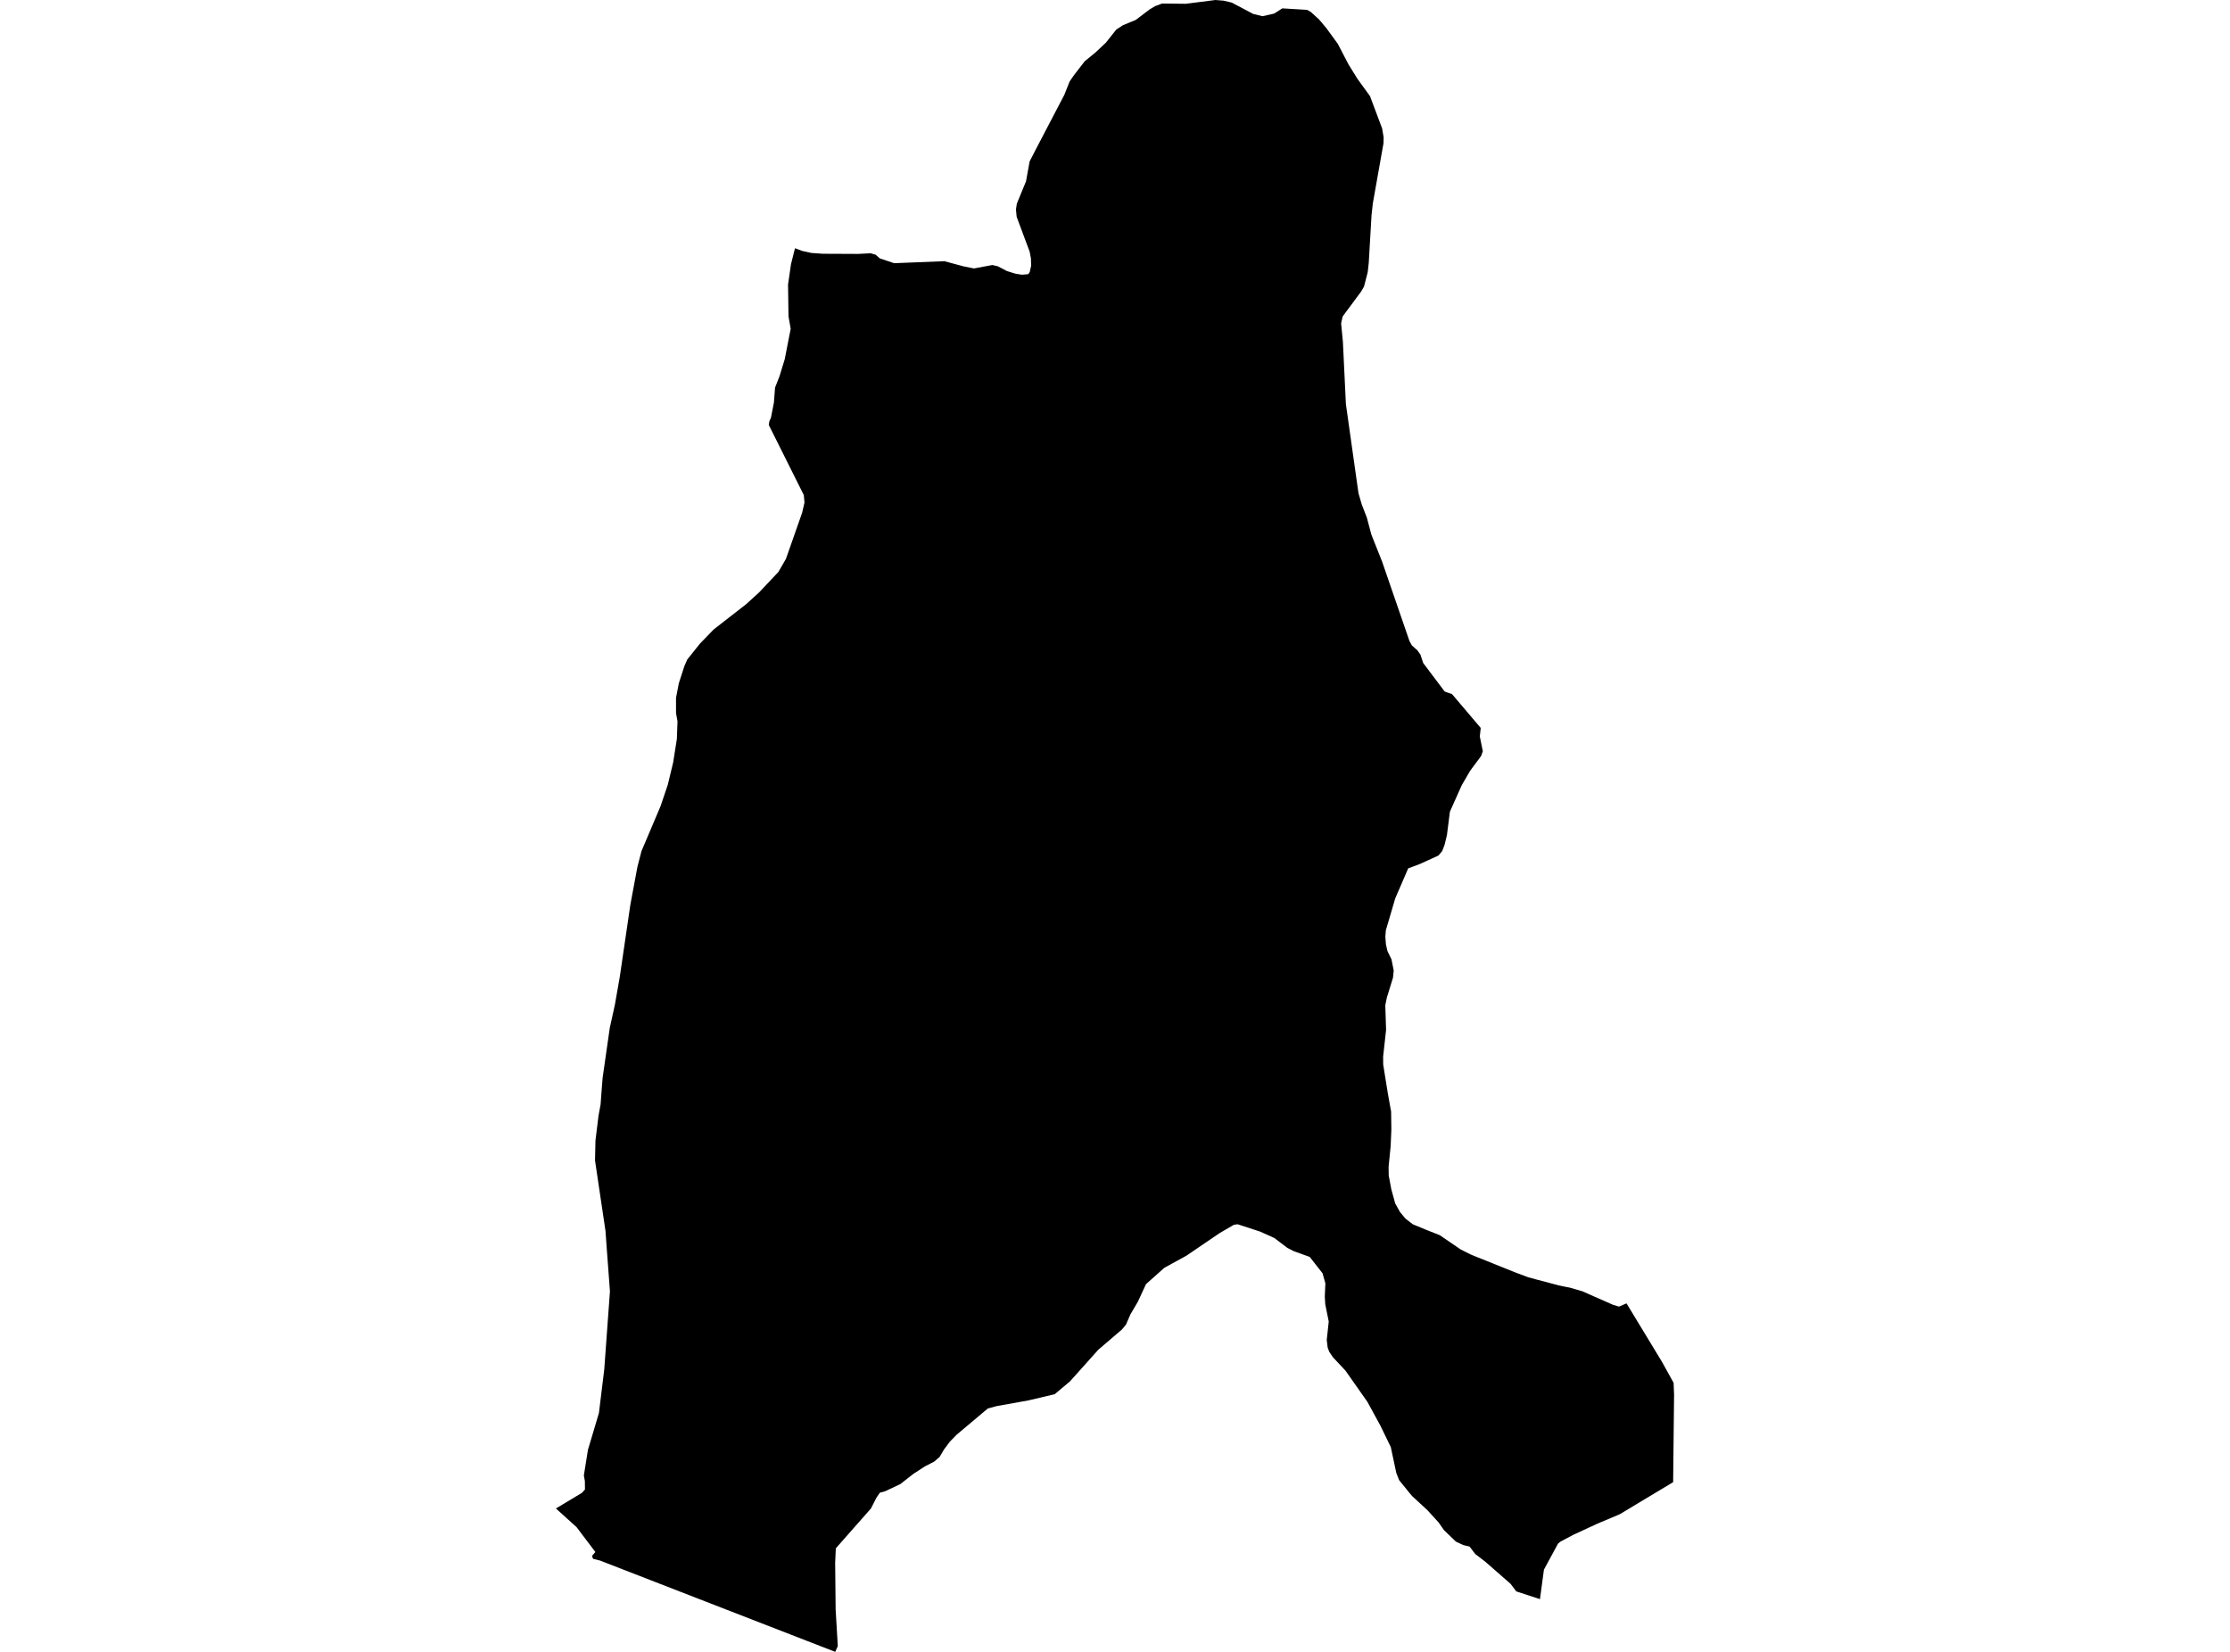 <?xml version='1.0'?>
<svg  baseProfile = 'tiny' width = '540' height = '400' stroke-linecap = 'round' stroke-linejoin = 'round' version='1.1' xmlns='http://www.w3.org/2000/svg'>
<path id='3723401001' title='3723401001'  d='M 303.46 3.372 305.723 3.923 308.543 3.284 310.519 2.027 316.521 2.387 317.395 2.88 319.378 4.672 321.185 6.817 323.947 10.607 326.555 15.61 328.693 19.062 331.749 23.279 334.687 31.102 335.054 33.276 335.018 34.694 332.439 49.217 332.123 52.06 331.447 63.644 331.198 65.899 330.302 69.388 329.589 70.615 325.174 76.565 325.064 76.903 324.755 78.306 325.189 82.78 325.909 97.839 328.957 119.42 329.743 122.124 330.985 125.341 332.079 129.447 334.68 135.993 341.306 155.231 341.908 156.311 343.208 157.457 343.957 158.507 344.626 160.542 349.819 167.432 350.539 167.712 351.597 168.064 358.561 176.269 358.34 178.341 359.068 181.911 358.656 183.064 355.99 186.656 353.955 190.16 351.097 196.558 350.378 202.222 349.805 204.587 349.224 206.086 348.321 207.173 343.774 209.237 340.997 210.28 337.868 217.523 335.583 225.281 335.466 226.823 335.605 228.696 335.98 230.312 336.949 232.303 337.493 235.014 337.317 236.747 335.833 241.551 335.451 243.439 335.642 249.404 334.929 255.868 334.944 257.771 336.068 264.771 336.861 269.172 336.92 273.564 336.751 277.546 336.252 282.519 336.281 284.642 336.913 287.999 337.853 291.407 339.006 293.479 340.336 295.088 342.106 296.454 345.133 297.71 348.651 299.106 353.698 302.551 356.078 303.748 357.356 304.277 367.016 308.148 370.035 309.28 371.805 309.764 377.535 311.278 379.144 311.608 380.194 311.814 383.14 312.673 390.662 315.986 392.058 316.39 393.865 315.612 402.452 329.767 405.265 334.85 405.383 337.708 405.155 358.908 400.432 361.743 399.543 362.279 392.212 366.68 386.791 368.964 380.87 371.704 379.158 372.622 377.814 373.342 377.278 373.79 373.869 380.086 372.907 387.233 367.163 385.353 365.796 383.531 359.692 378.19 357.224 376.295 355.865 374.503 354.315 374.135 352.537 373.291 349.665 370.521 348.365 368.67 345.698 365.732 342.003 362.323 341.482 361.728 338.808 358.423 338.117 356.675 336.788 350.423 334.305 345.296 331.124 339.463 325.813 331.905 322.765 328.65 321.883 327.336 321.501 326.329 321.274 324.463 321.758 320.012 320.914 315.839 320.803 313.937 320.943 310.756 320.26 308.325 317.153 304.365 313.267 302.962 311.761 302.191 308.565 299.774 305.128 298.224 299.692 296.454 298.781 296.586 295.306 298.613 287.263 304.086 281.959 306.988 277.5 310.962 275.561 315.164 273.732 318.285 272.667 320.732 271.704 321.914 265.967 326.829 259.092 334.505 255.389 337.612 249.02 339.111 241.359 340.484 239.206 341.065 231.692 347.382 230.046 349.057 228.592 350.996 227.534 352.789 226.234 353.92 223.957 355.095 221.209 356.873 218.007 359.378 214.253 361.141 213.1 361.435 212.923 361.655 212.233 362.669 210.903 365.276 202.397 374.929 202.235 378.44 202.353 389.782 202.874 398.59 202.257 400 145.298 377.889 143.623 377.47 143.344 376.773 144.167 375.818 139.62 369.801 134.617 365.276 140.619 361.67 140.979 361.435 141.654 360.671 141.625 358.643 141.383 357.27 142.374 351.07 145.034 342.159 146.326 331.552 147.7 312.703 146.914 302.147 146.62 298.07 144.086 281.013 144.189 276.209 144.916 270.303 144.989 269.862 145.438 267.416 145.673 264.176 145.93 260.966 147.656 248.919 148.89 243.329 150.073 236.6 152.644 219.073 154.363 209.854 155.34 206.093 159.967 195.185 161.708 190.028 163.009 184.614 163.905 178.914 164.059 174.661 163.699 172.677 163.699 168.982 164.375 165.471 165.734 161.262 166.432 159.69 169.488 155.863 172.808 152.432 180.646 146.335 183.834 143.434 188.499 138.49 190.328 135.302 194.243 124.144 194.809 121.69 194.64 119.876 186.163 102.907 186.309 101.974 186.677 101.188 187.404 97.493 187.683 93.85 188.763 91.095 190.026 86.974 191.466 79.614 190.937 76.617 190.827 68.925 191.54 63.967 192.509 60.111 194.287 60.772 196.513 61.256 199.282 61.447 207.781 61.484 210.815 61.33 212.027 61.675 213.078 62.586 216.53 63.732 228.687 63.247 233.315 64.496 235.849 65.003 240.294 64.173 241.623 64.481 243.856 65.649 245.906 66.274 247.419 66.516 247.845 66.494 249.006 66.384 249.351 65.877 249.689 64.356 249.645 62.601 249.329 60.919 248.293 58.164 246.942 54.528 246.251 52.677 246.178 52.434 246.016 50.715 246.229 49.32 248.455 43.898 249.329 39.087 250.886 36.06 257.733 22.956 259.011 19.731 260.105 18.144 262.698 14.802 265.218 12.752 267.789 10.336 270.294 7.177 271.873 6.126 275.039 4.819 278.345 2.307 279.718 1.484 281.408 0.852 287.123 0.918 294.322 0 296.298 0.162 298.281 0.632 303.46 3.372 Z' />
</svg>